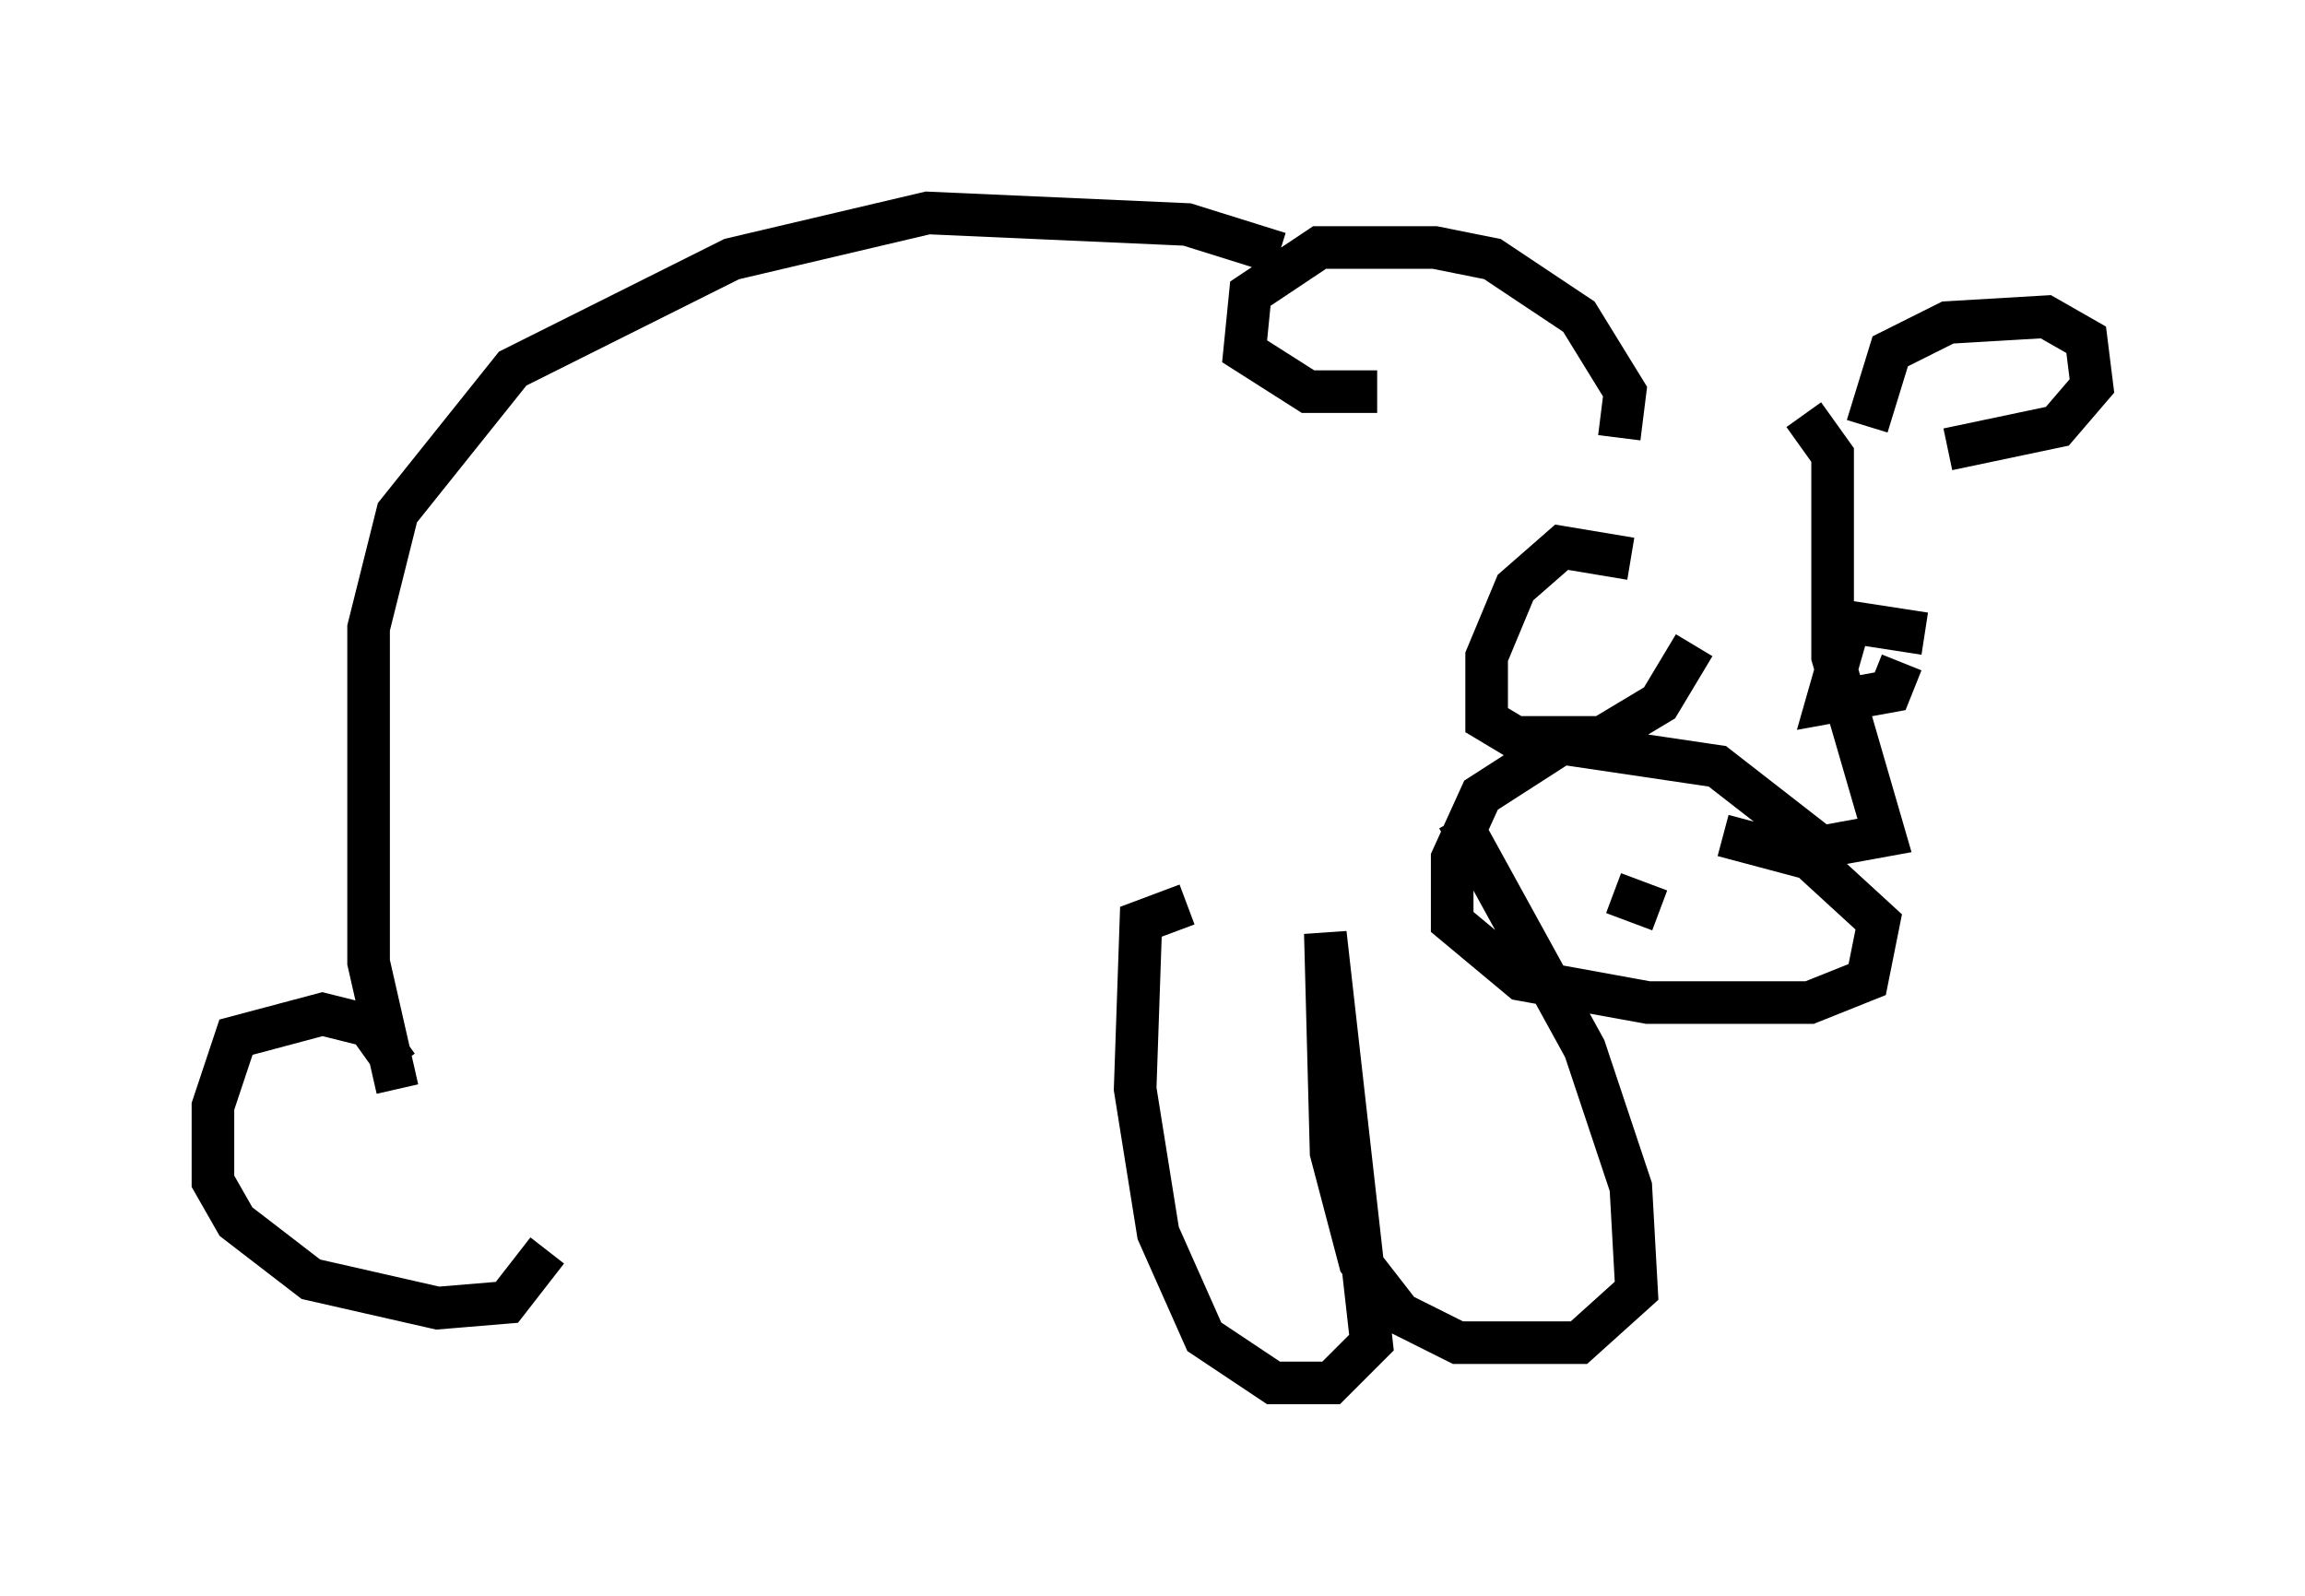 <?xml version="1.0" encoding="utf-8" ?>
<svg baseProfile="full" height="37.469" version="1.1" width="54.113" xmlns="http://www.w3.org/2000/svg" xmlns:ev="http://www.w3.org/2001/xml-events" xmlns:xlink="http://www.w3.org/1999/xlink"><defs /><rect fill="white" height="37.469" width="54.113" x="0" y="0" /><path d="M31.657, 7.165 m-1.624, -1.218 l-2.165, -0.677 -6.089, -0.271 l-4.601, 1.083 -5.142, 2.571 l-2.706, 3.383 -0.677, 2.706 l0.0, 7.848 0.677, 2.977 m0.0, -0.541 l-0.677, -0.947 -1.083, -0.271 l-2.03, 0.541 -0.541, 1.624 l0.0, 1.759 0.541, 0.947 l1.759, 1.353 2.977, 0.677 l1.624, -0.135 0.947, -1.218 m29.499, -19.621 l0.677, 0.947 0.0, 4.736 l1.218, 4.195 -1.488, 0.271 l-2.436, -1.894 -3.654, -0.541 l-1.894, 1.218 -0.677, 1.488 l0.0, 1.488 1.624, 1.353 l2.977, 0.541 3.789, 0.0 l1.353, -0.541 0.271, -1.353 l-1.624, -1.488 -2.03, -0.541 m-2.571, 1.353 l1.083, 0.406 m3.383, 1.218 l0.0, 0.0 m1.488, -12.584 l0.541, -1.759 1.353, -0.677 l2.3, -0.135 0.947, 0.541 l0.135, 1.083 -0.812, 0.947 l-2.571, 0.541 m-7.713, -0.271 l0.135, -1.083 -1.083, -1.759 l-2.03, -1.353 -1.353, -0.271 l-2.706, 0.0 -1.624, 1.083 l-0.135, 1.353 1.488, 0.947 l1.624, 0.0 m5.954, 3.924 l-1.624, -0.271 -1.083, 0.947 l-0.677, 1.624 0.0, 1.488 l0.677, 0.406 2.03, 0.0 l1.353, -0.812 0.812, -1.353 m5.413, -0.271 l-1.759, -0.271 -0.541, 1.894 l1.488, -0.271 0.271, -0.677 m-10.419, 3.654 l2.977, 5.413 1.083, 3.248 l0.135, 2.436 -1.353, 1.218 l-2.842, 0.0 -1.353, -0.677 l-0.947, -1.218 -0.677, -2.571 l-0.135, -5.142 1.083, 9.607 l-0.947, 0.947 -1.353, 0.0 l-1.624, -1.083 -1.083, -2.436 l-0.541, -3.383 0.135, -3.924 l1.083, -0.406 " fill="none" stroke="black" stroke-width="1" /></svg>